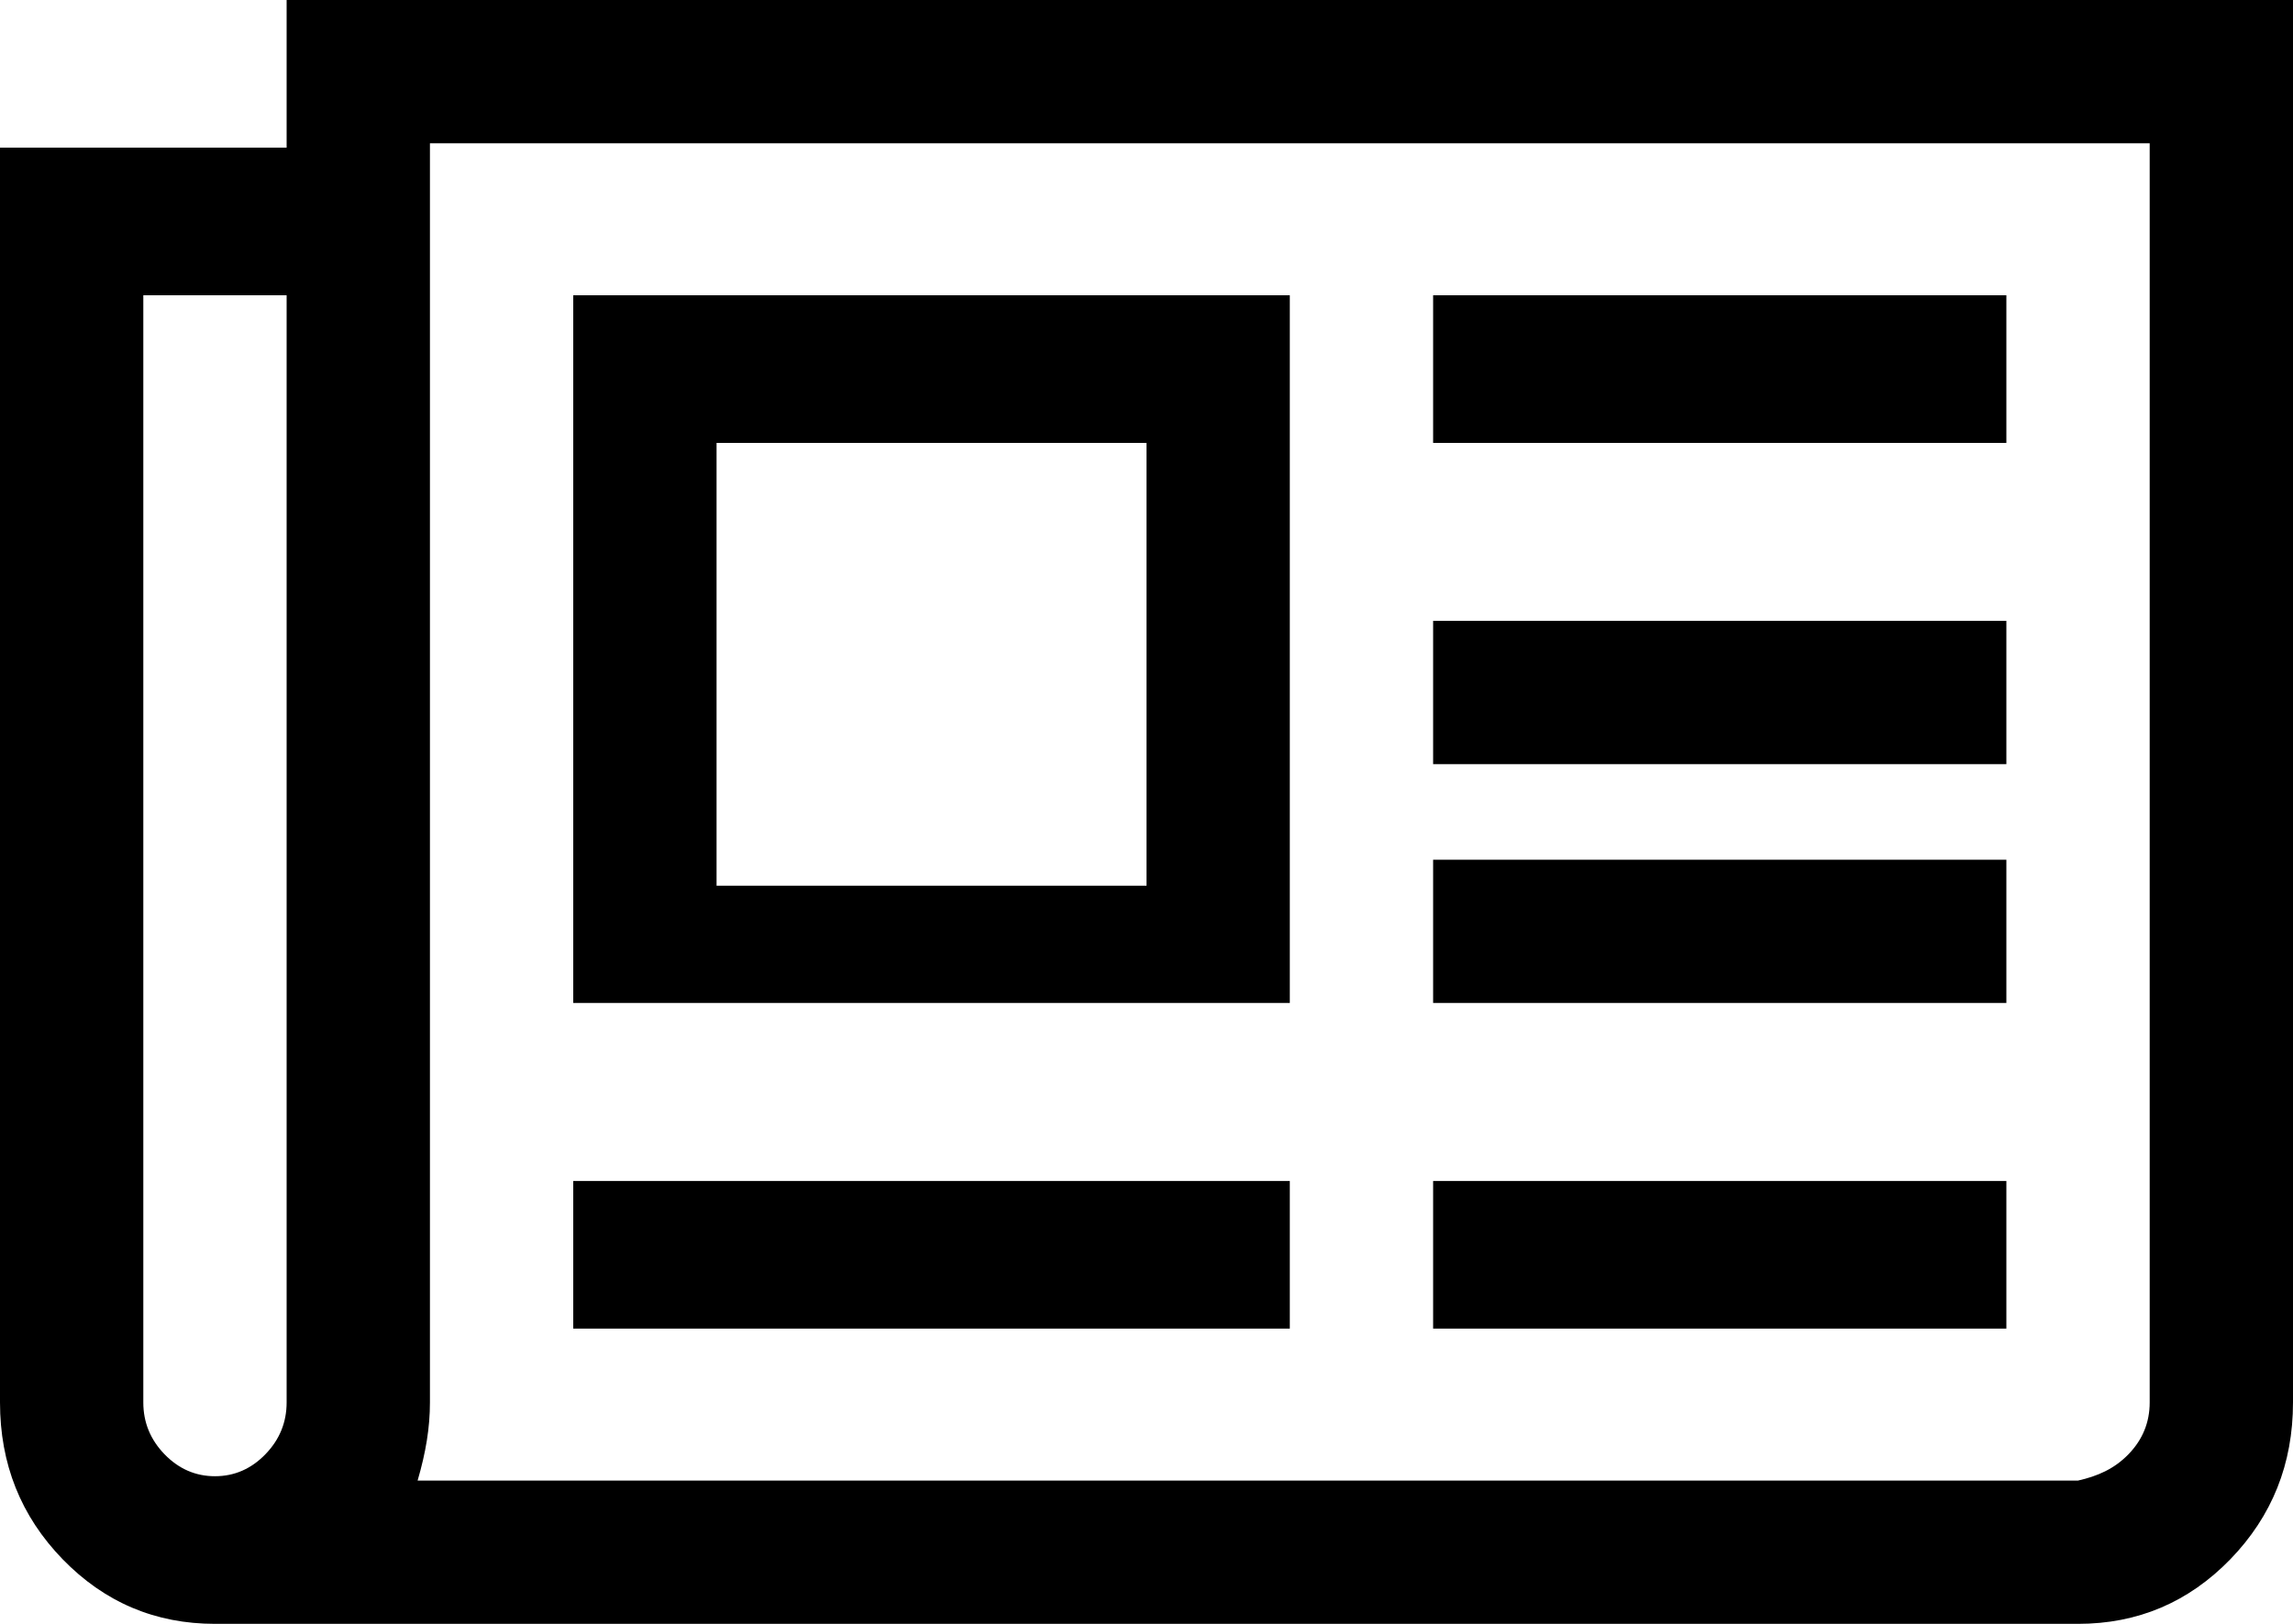 ﻿<?xml version="1.0" encoding="utf-8"?>
<svg version="1.1" xmlns:xlink="http://www.w3.org/1999/xlink" width="48px" height="34px" xmlns="http://www.w3.org/2000/svg">
  <defs>
    <pattern id="BGPattern" patternUnits="userSpaceOnUse" alignment="0 0" imageRepeat="None" />
    <mask fill="white" id="Clip101">
      <path d="M 24 18.545  L 24 9.273  L 15 9.273  L 15 18.545  L 24 18.545  Z M 12 24.727  L 27 24.727  L 27 27.818  L 12 27.818  L 12 24.727  Z M 12 6.182  L 27 6.182  L 27 21  L 12 21  L 12 6.182  Z M 30 24.727  L 42 24.727  L 42 27.818  L 30 27.818  L 30 24.727  Z M 30 18  L 42 18  L 42 21  L 30 21  L 30 18  Z M 30 13  L 42 13  L 42 16  L 30 16  L 30 13  Z M 30 6.182  L 42 6.182  L 42 9.273  L 30 9.273  L 30 6.182  Z M 5.555 30.45  C 5.852 30.144  6 29.782  6 29.364  L 6 6.182  L 3 6.182  L 3 29.364  C 3 29.782  3.148 30.144  3.445 30.45  C 3.742 30.756  4.094 30.909  4.5 30.909  C 4.906 30.909  5.258 30.756  5.555 30.45  Z M 44.555 30.45  C 44.852 30.144  45 29.782  45 29.364  L 45 3  L 9 3  L 9 29.364  C 9 29.895  8.914 30.41  8.742 31  L 43.5 31  C 43.906 30.909  44.258 30.756  44.555 30.45  Z M 6 0  L 48 0  L 48 29.364  C 48 30.652  47.562 31.746  46.688 32.648  C 45.812 33.549  44.75 34  43.5 34  L 4.5 34  C 3.25 34  2.188 33.549  1.312 32.648  C 0.437 31.746  0 30.652  0 29.364  L 0 3.091  L 6 3.091  L 6 0  Z " fill-rule="evenodd" />
    </mask>
  </defs>
  <g transform="matrix(1 0 0 1 -49 -24 )">
    <path d="M 24 18.545  L 24 9.273  L 15 9.273  L 15 18.545  L 24 18.545  Z M 12 24.727  L 27 24.727  L 27 27.818  L 12 27.818  L 12 24.727  Z M 12 6.182  L 27 6.182  L 27 21  L 12 21  L 12 6.182  Z M 30 24.727  L 42 24.727  L 42 27.818  L 30 27.818  L 30 24.727  Z M 30 18  L 42 18  L 42 21  L 30 21  L 30 18  Z M 30 13  L 42 13  L 42 16  L 30 16  L 30 13  Z M 30 6.182  L 42 6.182  L 42 9.273  L 30 9.273  L 30 6.182  Z M 5.555 30.45  C 5.852 30.144  6 29.782  6 29.364  L 6 6.182  L 3 6.182  L 3 29.364  C 3 29.782  3.148 30.144  3.445 30.45  C 3.742 30.756  4.094 30.909  4.5 30.909  C 4.906 30.909  5.258 30.756  5.555 30.45  Z M 44.555 30.45  C 44.852 30.144  45 29.782  45 29.364  L 45 3  L 9 3  L 9 29.364  C 9 29.895  8.914 30.41  8.742 31  L 43.5 31  C 43.906 30.909  44.258 30.756  44.555 30.45  Z M 6 0  L 48 0  L 48 29.364  C 48 30.652  47.562 31.746  46.688 32.648  C 45.812 33.549  44.75 34  43.5 34  L 4.5 34  C 3.25 34  2.188 33.549  1.312 32.648  C 0.437 31.746  0 30.652  0 29.364  L 0 3.091  L 6 3.091  L 6 0  Z " fill-rule="nonzero" fill="rgba(0, 0, 0, 1)" stroke="none" transform="matrix(1 0 0 1 49 24 )" class="fill" />
    <path d="M 24 18.545  L 24 9.273  L 15 9.273  L 15 18.545  L 24 18.545  Z " stroke-width="0" stroke-dasharray="0" stroke="rgba(255, 255, 255, 0)" fill="none" transform="matrix(1 0 0 1 49 24 )" class="stroke" mask="url(#Clip101)" />
    <path d="M 12 24.727  L 27 24.727  L 27 27.818  L 12 27.818  L 12 24.727  Z " stroke-width="0" stroke-dasharray="0" stroke="rgba(255, 255, 255, 0)" fill="none" transform="matrix(1 0 0 1 49 24 )" class="stroke" mask="url(#Clip101)" />
    <path d="M 12 6.182  L 27 6.182  L 27 21  L 12 21  L 12 6.182  Z " stroke-width="0" stroke-dasharray="0" stroke="rgba(255, 255, 255, 0)" fill="none" transform="matrix(1 0 0 1 49 24 )" class="stroke" mask="url(#Clip101)" />
    <path d="M 30 24.727  L 42 24.727  L 42 27.818  L 30 27.818  L 30 24.727  Z " stroke-width="0" stroke-dasharray="0" stroke="rgba(255, 255, 255, 0)" fill="none" transform="matrix(1 0 0 1 49 24 )" class="stroke" mask="url(#Clip101)" />
    <path d="M 30 18  L 42 18  L 42 21  L 30 21  L 30 18  Z " stroke-width="0" stroke-dasharray="0" stroke="rgba(255, 255, 255, 0)" fill="none" transform="matrix(1 0 0 1 49 24 )" class="stroke" mask="url(#Clip101)" />
    <path d="M 30 13  L 42 13  L 42 16  L 30 16  L 30 13  Z " stroke-width="0" stroke-dasharray="0" stroke="rgba(255, 255, 255, 0)" fill="none" transform="matrix(1 0 0 1 49 24 )" class="stroke" mask="url(#Clip101)" />
    <path d="M 30 6.182  L 42 6.182  L 42 9.273  L 30 9.273  L 30 6.182  Z " stroke-width="0" stroke-dasharray="0" stroke="rgba(255, 255, 255, 0)" fill="none" transform="matrix(1 0 0 1 49 24 )" class="stroke" mask="url(#Clip101)" />
    <path d="M 5.555 30.45  C 5.852 30.144  6 29.782  6 29.364  L 6 6.182  L 3 6.182  L 3 29.364  C 3 29.782  3.148 30.144  3.445 30.45  C 3.742 30.756  4.094 30.909  4.5 30.909  C 4.906 30.909  5.258 30.756  5.555 30.45  Z " stroke-width="0" stroke-dasharray="0" stroke="rgba(255, 255, 255, 0)" fill="none" transform="matrix(1 0 0 1 49 24 )" class="stroke" mask="url(#Clip101)" />
    <path d="M 44.555 30.45  C 44.852 30.144  45 29.782  45 29.364  L 45 3  L 9 3  L 9 29.364  C 9 29.895  8.914 30.41  8.742 31  L 43.5 31  C 43.906 30.909  44.258 30.756  44.555 30.45  Z " stroke-width="0" stroke-dasharray="0" stroke="rgba(255, 255, 255, 0)" fill="none" transform="matrix(1 0 0 1 49 24 )" class="stroke" mask="url(#Clip101)" />
    <path d="M 6 0  L 48 0  L 48 29.364  C 48 30.652  47.562 31.746  46.688 32.648  C 45.812 33.549  44.75 34  43.5 34  L 4.5 34  C 3.25 34  2.188 33.549  1.312 32.648  C 0.437 31.746  0 30.652  0 29.364  L 0 3.091  L 6 3.091  L 6 0  Z " stroke-width="0" stroke-dasharray="0" stroke="rgba(255, 255, 255, 0)" fill="none" transform="matrix(1 0 0 1 49 24 )" class="stroke" mask="url(#Clip101)" />
  </g>
</svg>